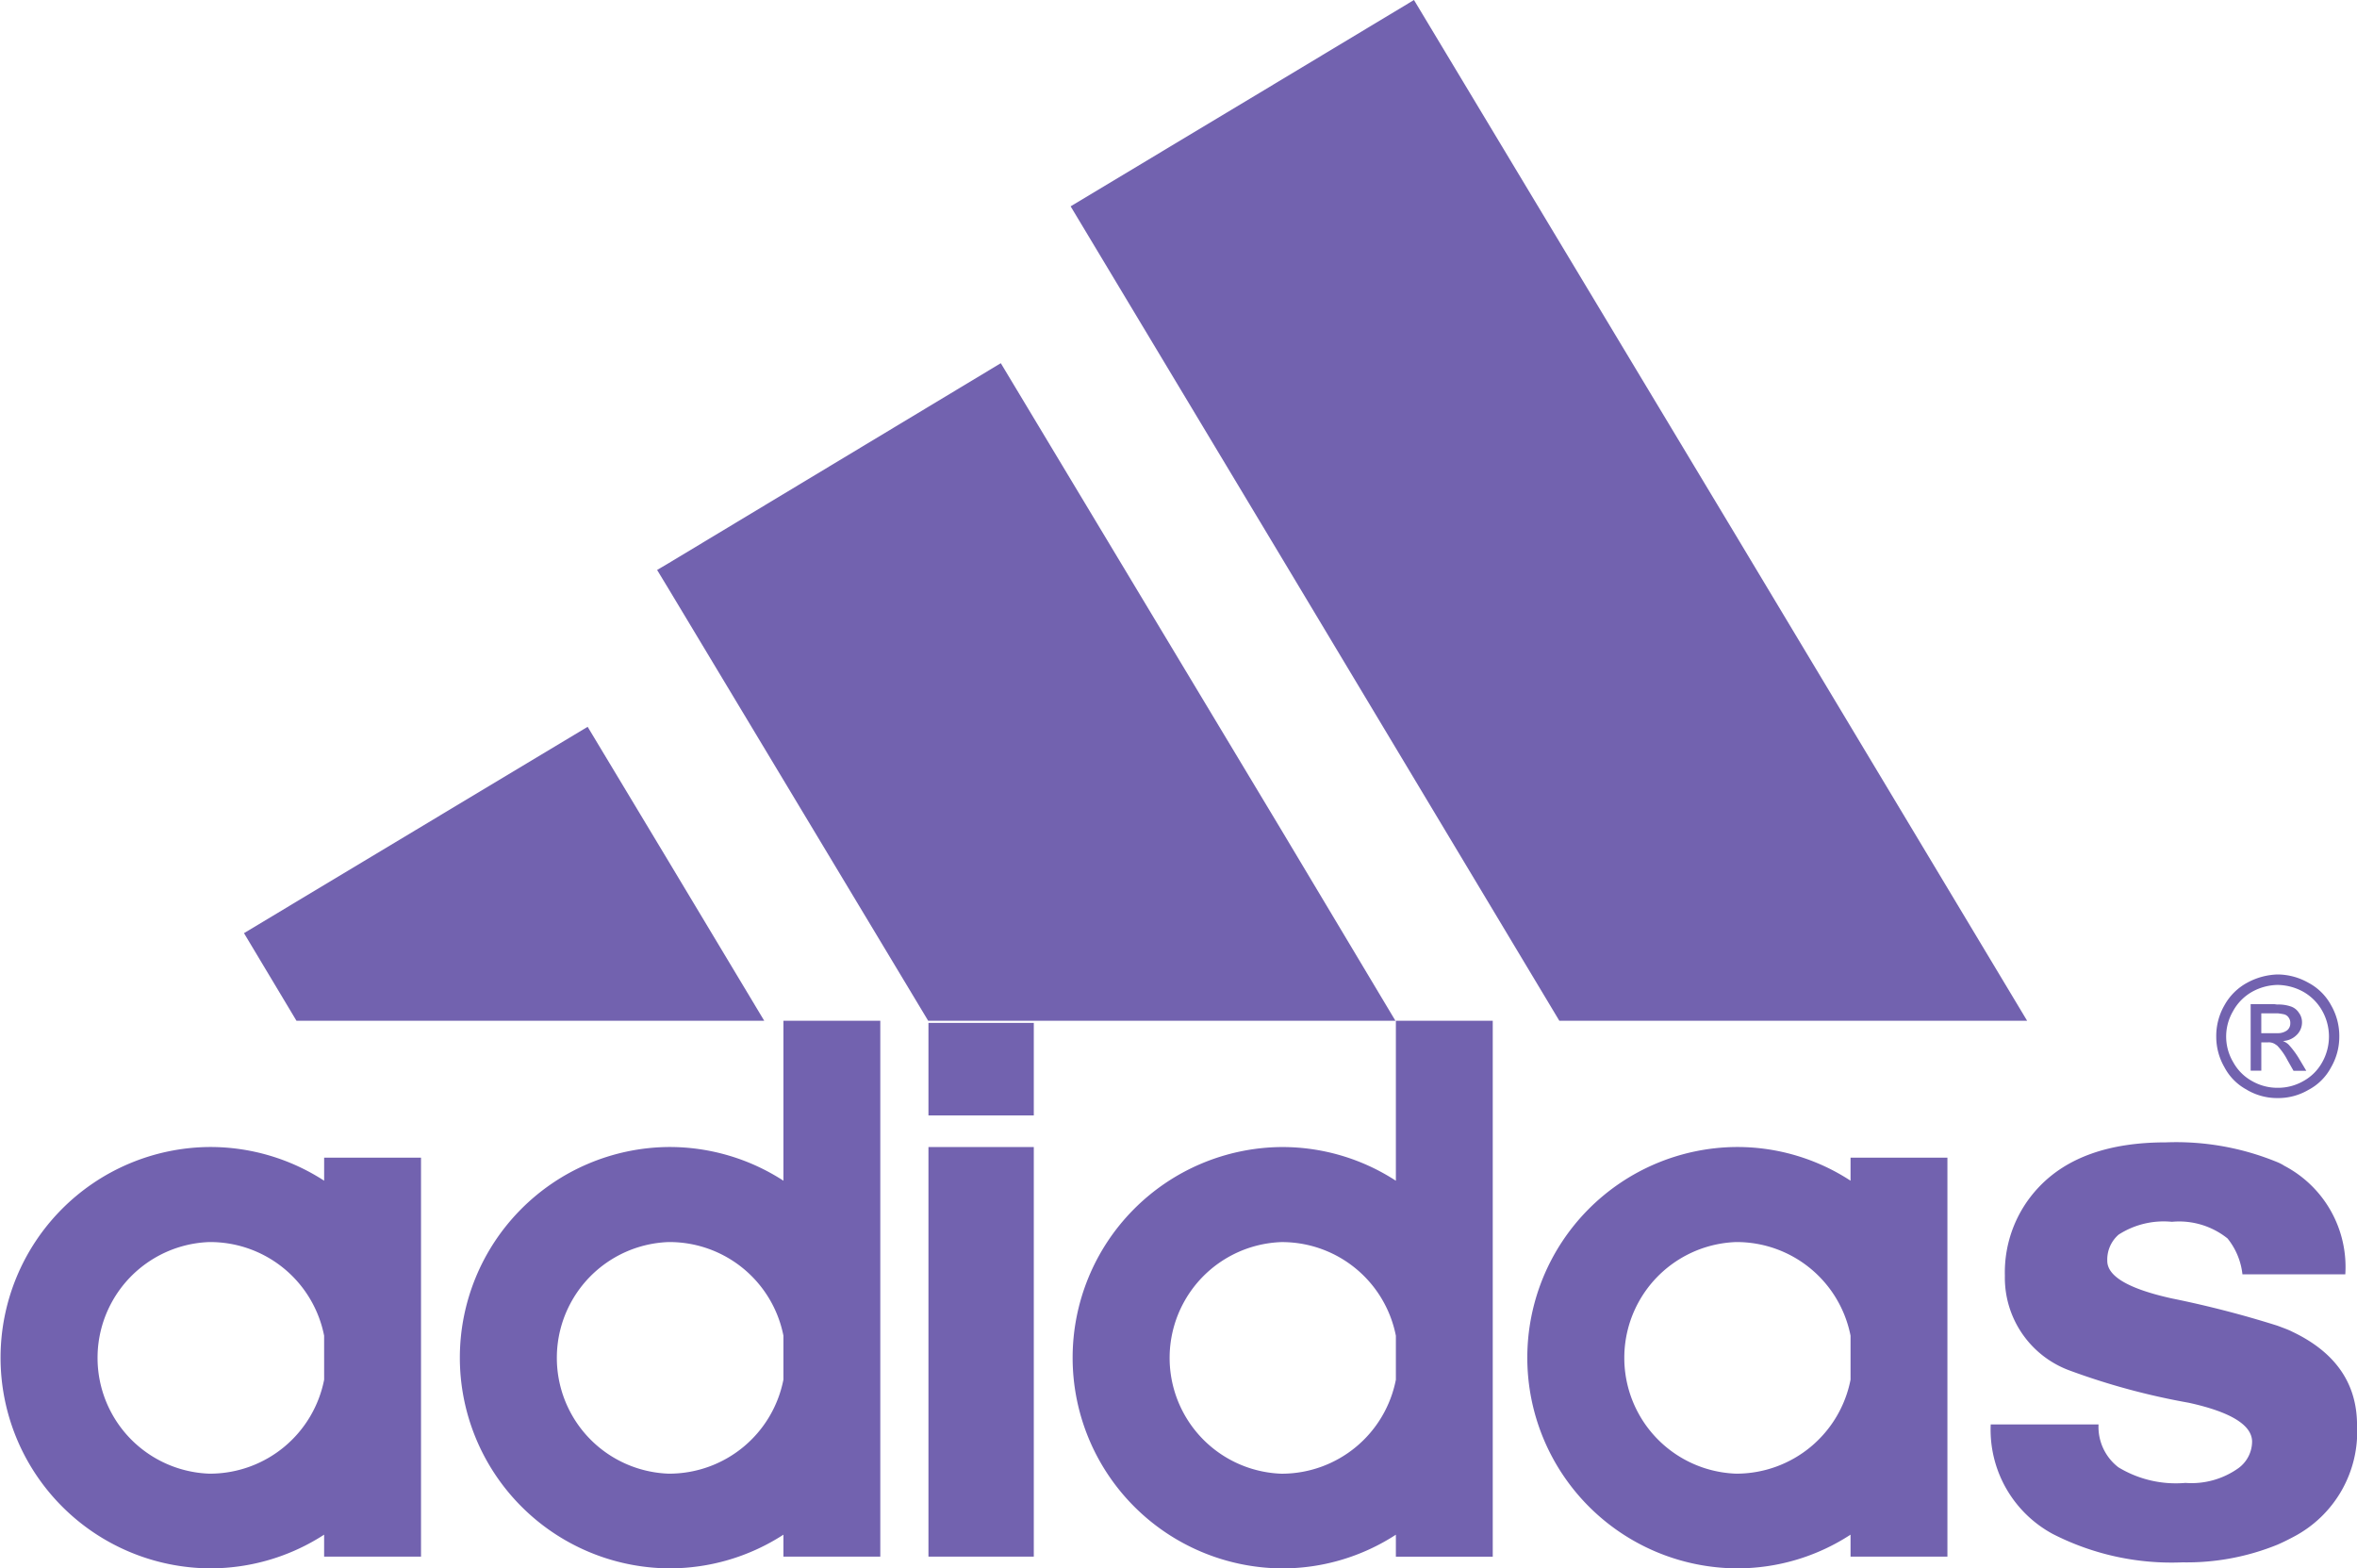 <svg xmlns="http://www.w3.org/2000/svg"  viewBox="0 0 124.088 82.563">
  <g id="adidasLogo" transform="translate(0)">
    <path id="Path_816" data-name="Path 816" d="M180.37,117.563a3.142,3.142,0,0,0,1.605.429h.018a3.143,3.143,0,0,0,1.606-.429,2.847,2.847,0,0,0,1.2-1.2,3.2,3.2,0,0,0,.428-1.606,3.238,3.238,0,0,0-.428-1.644,2.9,2.9,0,0,0-1.214-1.2,3.326,3.326,0,0,0-1.589-.428h-.018a3.552,3.552,0,0,0-1.587.428,3,3,0,0,0-1.214,1.2,3.234,3.234,0,0,0-.428,1.644,3.2,3.2,0,0,0,.428,1.606,2.84,2.84,0,0,0,1.2,1.2Zm-.728-4.164a2.613,2.613,0,0,1,1.008-1.009,2.869,2.869,0,0,1,1.325-.354h.018a2.879,2.879,0,0,1,1.327.354,2.622,2.622,0,0,1,1.008,1.009,2.758,2.758,0,0,1,0,2.707,2.517,2.517,0,0,1-.99.99,2.68,2.68,0,0,1-1.344.355h-.018a2.686,2.686,0,0,1-1.344-.355,2.522,2.522,0,0,1-.988-.99,2.639,2.639,0,0,1,0-2.707Z" transform="translate(-62.071 -60.187)" fill="#7262af" fill-rule="evenodd"/>
    <path id="Path_817" data-name="Path 817" d="M121.88,89.012h.336a.615.615,0,0,1,.448.131.254.254,0,0,1,.075.056,3.279,3.279,0,0,1,.523.747l.318.56h.673l-.411-.69a4.635,4.635,0,0,0-.523-.691.919.919,0,0,0-.3-.186,1.093,1.093,0,0,0,.728-.318.917.917,0,0,0,.281-.673.824.824,0,0,0-.168-.5.807.807,0,0,0-.448-.336,1.99,1.99,0,0,0-.673-.094c-.056,0-.131-.019-.2-.019h-1.214V90.5h.56V89.012h0Zm0-1.531h.859a2.959,2.959,0,0,1,.355.056.413.413,0,0,1,.242.186.453.453,0,0,1,.075.281.466.466,0,0,1-.168.373.81.81,0,0,1-.5.15h-.859V87.48h0Zm-83.851.393h5.041l-5.041-8.4-4.257-7.076L15.68,83.261l2.763,4.612H38.03Zm46.9,0h24.628L94.228,62.331,77.276,34.138l-6.983,4.2L59.2,45,70.293,63.47Zm-8.606,8.421a10.964,10.964,0,0,0-5.976-1.774h-.056a11.091,11.091,0,0,0,0,22.181h.056a10.959,10.959,0,0,0,5.976-1.774v1.157h5.1V87.873h-5.1Zm0,10.475a6.123,6.123,0,0,1-5.976,4.947h-.056a6.1,6.1,0,0,1,0-12.192h.056a6.109,6.109,0,0,1,5.976,4.929ZM100.26,96.293a10.911,10.911,0,0,0-5.975-1.774h-.057a11.091,11.091,0,0,0,0,22.181h.057a10.906,10.906,0,0,0,5.975-1.774v1.157h5.1V95.08h-5.1Zm0,10.475a6.123,6.123,0,0,1-5.975,4.947h-.057a6.1,6.1,0,0,1,0-12.192h.057a6.108,6.108,0,0,1,5.975,4.929Zm23.227-2.54c-.186-.094-.448-.187-.747-.3a53.917,53.917,0,0,0-5.564-1.437c-2.259-.5-3.4-1.157-3.4-1.979a1.738,1.738,0,0,1,.6-1.382,4.387,4.387,0,0,1,2.8-.673,4.077,4.077,0,0,1,2.932.877,3.641,3.641,0,0,1,.784,1.886h5.415a6.014,6.014,0,0,0-3.212-5.713,2.116,2.116,0,0,0-.355-.186,14,14,0,0,0-5.881-1.046c-2.969,0-5.209.785-6.7,2.371a6.517,6.517,0,0,0-1.774,4.649,5.2,5.2,0,0,0,3.4,4.986,36.474,36.474,0,0,0,6.274,1.7c2.222.486,3.341,1.177,3.341,2.054a1.747,1.747,0,0,1-.708,1.382,4.253,4.253,0,0,1-2.8.785,5.832,5.832,0,0,1-3.529-.821,2.682,2.682,0,0,1-1.047-2.259h-5.676a6.233,6.233,0,0,0,3.267,5.768,13.735,13.735,0,0,0,6.835,1.494,12.667,12.667,0,0,0,5-.933c.3-.131.561-.262.841-.411a6.247,6.247,0,0,0,3.342-5.88C126.923,106.955,125.782,105.311,123.487,104.229ZM19.9,96.293a11.02,11.02,0,0,0-5.993-1.774H13.85a11.091,11.091,0,0,0,0,22.181h.056a11.015,11.015,0,0,0,5.993-1.774v1.157H25V95.08H19.9v1.214Zm0,10.475a6.128,6.128,0,0,1-5.993,4.947H13.85a6.1,6.1,0,0,1,0-12.192h.056a6.112,6.112,0,0,1,5.993,4.929Zm31.815-13.91h5.546V87.985H51.715Zm0,23.226h5.546V94.52H51.715ZM44.079,96.293a11.021,11.021,0,0,0-5.994-1.774H38.03a11.091,11.091,0,0,0,0,22.181h.056a11.016,11.016,0,0,0,5.994-1.773v1.157h5.1V87.873h-5.1v8.42Zm0,10.475a6.128,6.128,0,0,1-5.994,4.947H38.03a6.1,6.1,0,0,1,0-12.192h.056a6.114,6.114,0,0,1,5.994,4.929v2.315ZM76.3,87.873,70.293,77.828,55.524,53.257,38.03,63.788l-.6.354.6.99L51.7,87.873H76.3Z" transform="translate(-2.835 -34.138)" fill="#7262af" fill-rule="evenodd"/>
  </g>
</svg>

